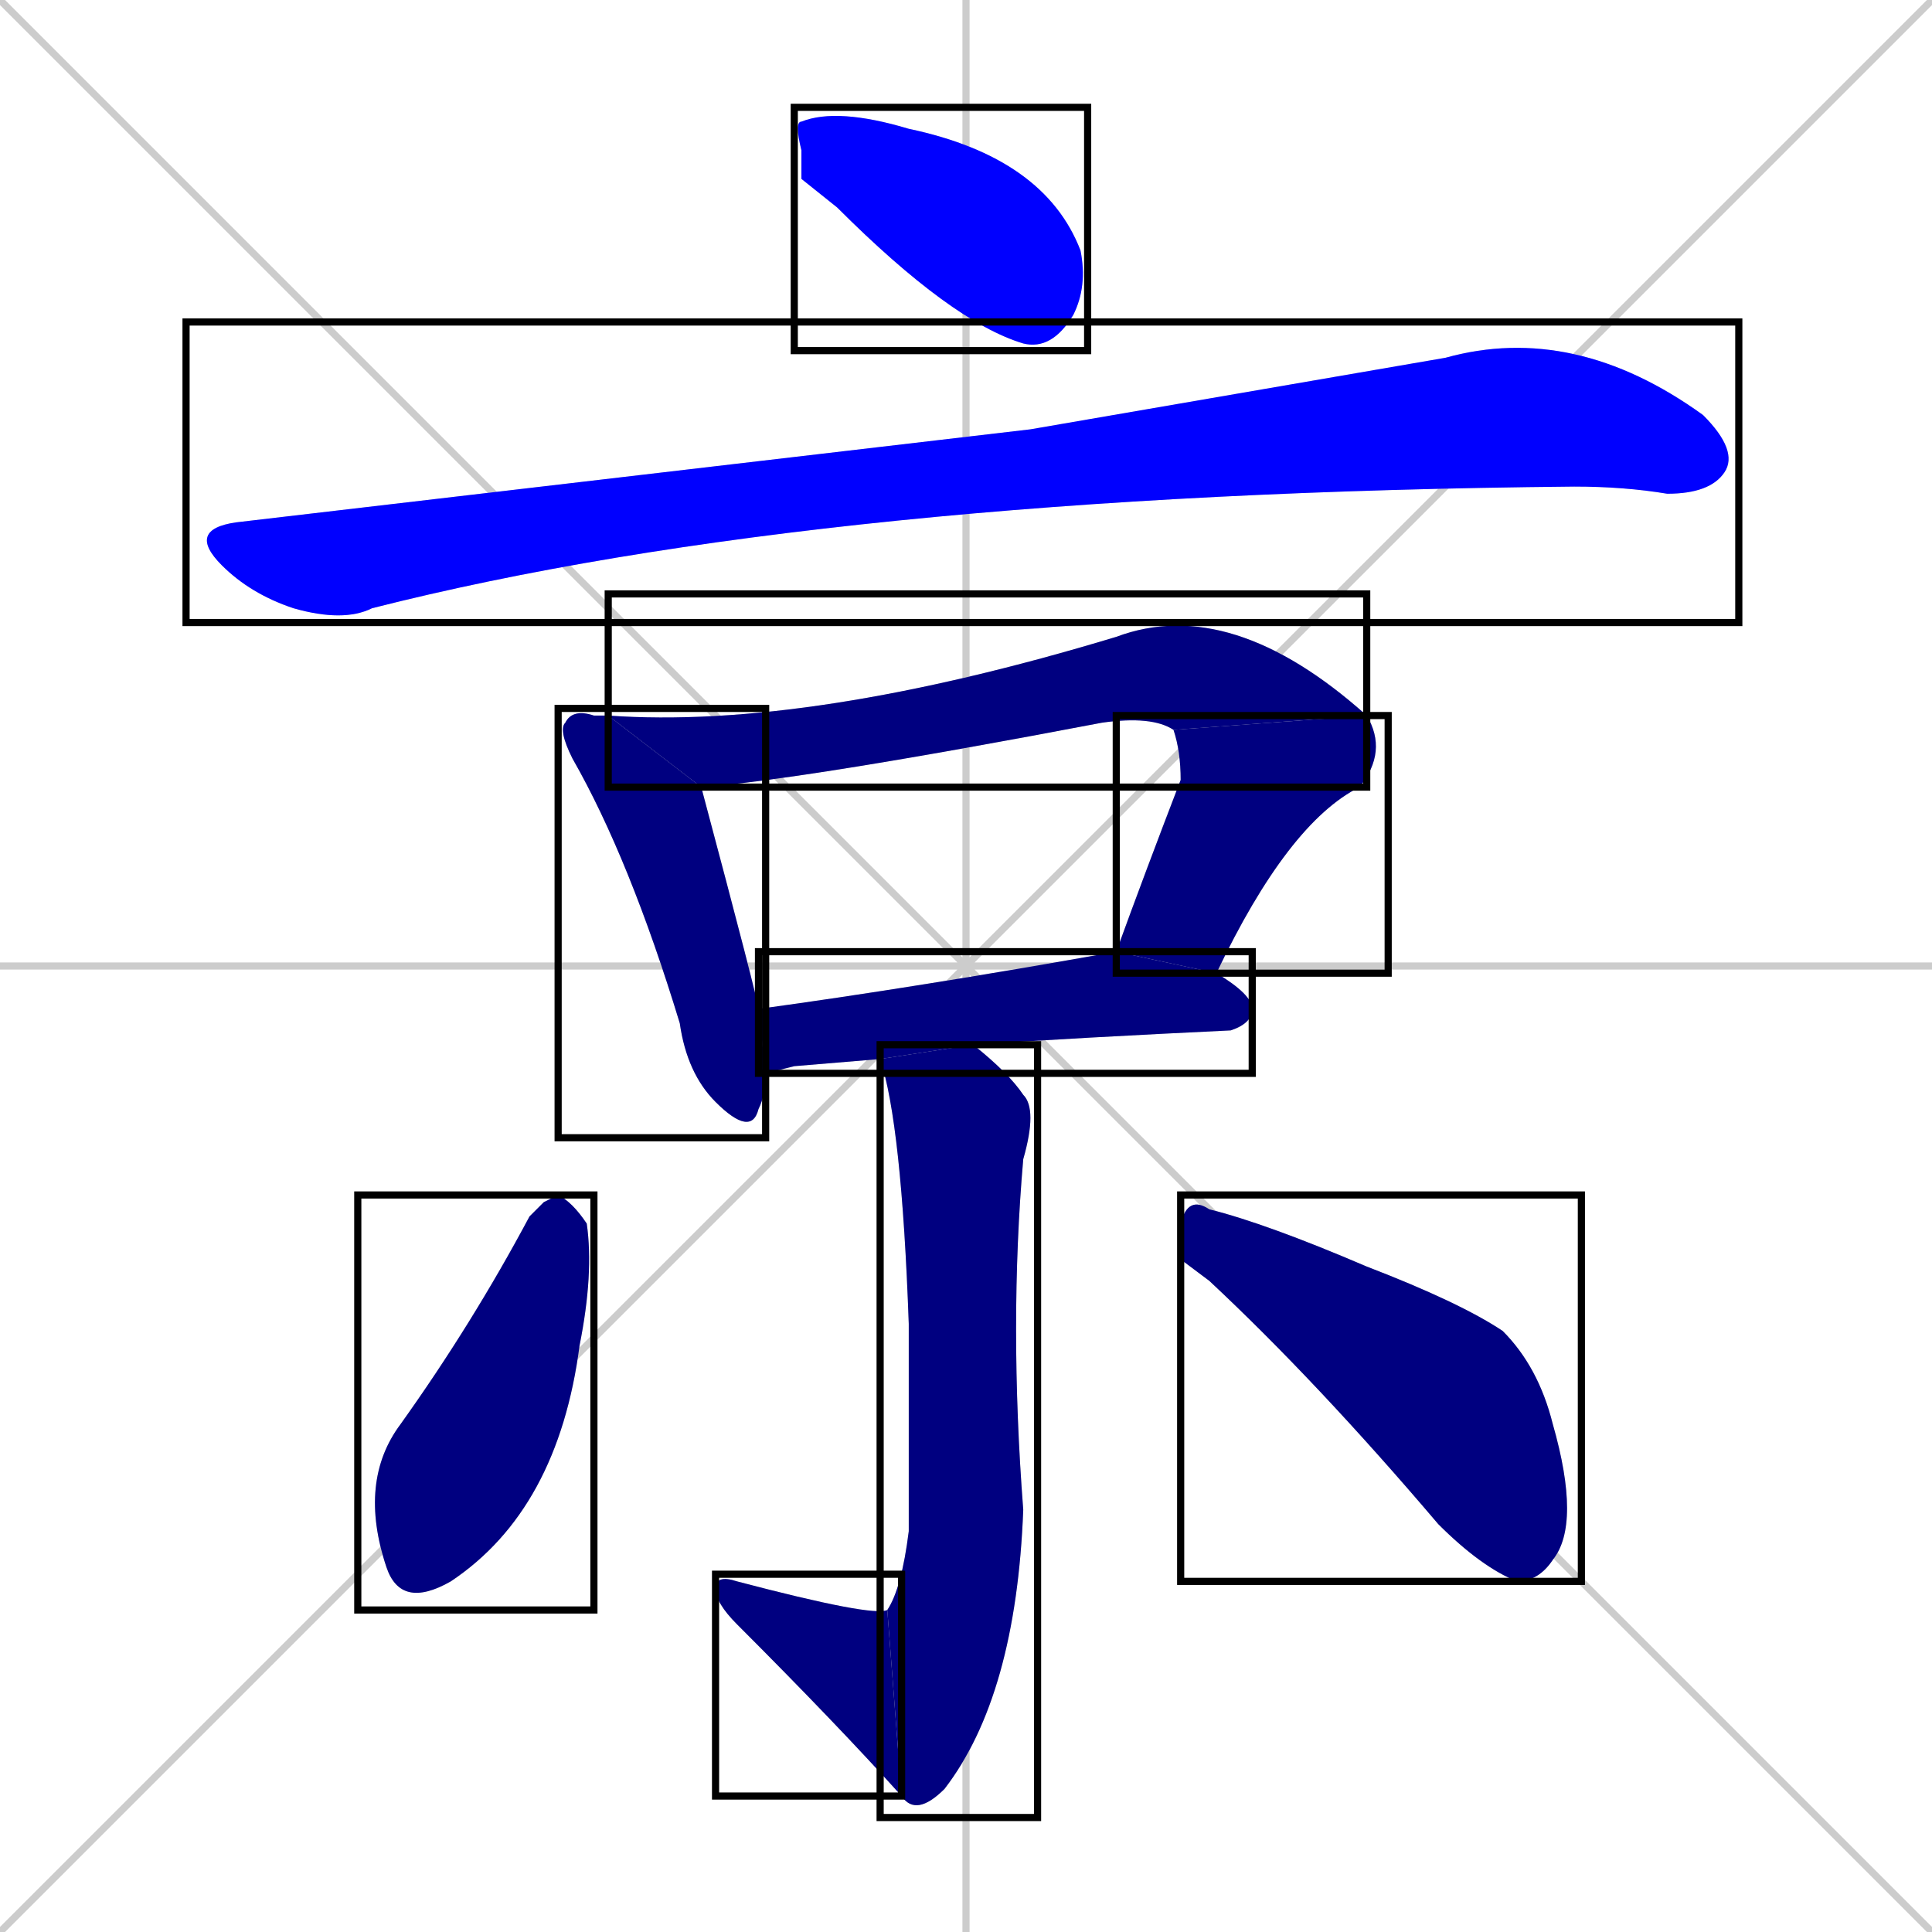 <svg xmlns="http://www.w3.org/2000/svg" xmlns:xlink="http://www.w3.org/1999/xlink" width="270" height="270"><defs><clipPath id="clip-mask-1"><use xlink:href="#rect-1" /></clipPath><clipPath id="clip-mask-2"><use xlink:href="#rect-2" /></clipPath><clipPath id="clip-mask-3"><use xlink:href="#rect-3" /></clipPath><clipPath id="clip-mask-4"><use xlink:href="#rect-4" /></clipPath><clipPath id="clip-mask-5"><use xlink:href="#rect-5" /></clipPath><clipPath id="clip-mask-6"><use xlink:href="#rect-6" /></clipPath><clipPath id="clip-mask-7"><use xlink:href="#rect-7" /></clipPath><clipPath id="clip-mask-8"><use xlink:href="#rect-8" /></clipPath><clipPath id="clip-mask-9"><use xlink:href="#rect-9" /></clipPath><clipPath id="clip-mask-10"><use xlink:href="#rect-10" /></clipPath></defs><path d="M 0 0 L 270 270 M 270 0 L 0 270 M 135 0 L 135 270 M 0 135 L 270 135" stroke="#CCCCCC" /><path d="M 112 25 L 112 21 Q 111 17 112 17 Q 117 15 127 18 Q 146 22 151 35 Q 152 40 150 44 Q 147 49 143 48 Q 133 45 117 29" fill="#CCCCCC"/><path d="M 144 60 L 202 50 Q 220 45 238 58 Q 243 63 241 66 Q 239 69 233 69 Q 227 68 220 68 Q 115 69 52 85 Q 48 87 41 85 Q 35 83 31 79 Q 26 74 33 73" fill="#CCCCCC"/><path d="M 107 150 Q 107 153 106 155 Q 105 159 100 154 Q 96 150 95 143 Q 88 120 80 106 Q 78 102 79 101 Q 80 99 83 100 Q 84 100 85 100 L 98 110 Q 106 140 106 141" fill="#CCCCCC"/><path d="M 164 102 Q 161 100 154 101 Q 112 109 98 110 L 85 100 Q 113 102 156 89 Q 172 83 191 100" fill="#CCCCCC"/><path d="M 156 133 Q 156 132 156 133 Q 160 122 165 109 Q 165 105 164 102 L 191 100 Q 194 105 190 110 Q 180 115 170 136" fill="#CCCCCC"/><path d="M 111 149 L 107 150 L 106 141 Q 128 138 156 133 L 170 136 Q 175 139 175 141 Q 175 143 172 144 Q 151 145 136 146 L 123 148" fill="#CCCCCC"/><path d="M 136 146 Q 141 150 143 153 Q 145 155 143 162 Q 141 185 143 211 Q 142 237 132 250 Q 128 254 126 251 L 124 225 Q 126 222 127 214 Q 127 197 127 185 Q 126 157 123 148" fill="#CCCCCC"/><path d="M 126 251 Q 117 241 103 227 Q 100 224 100 222 Q 100 220 103 221 Q 122 226 124 225" fill="#CCCCCC"/><path d="M 76 168 L 78 167 Q 80 168 82 171 Q 83 178 81 188 Q 78 211 63 221 Q 56 225 54 219 Q 50 207 56 199 Q 66 185 74 170" fill="#CCCCCC"/><path d="M 165 176 L 165 171 Q 166 167 169 169 Q 177 171 191 177 Q 204 182 210 186 Q 215 191 217 199 Q 221 213 217 218 Q 215 221 212 221 Q 207 219 201 213 Q 184 193 169 179" fill="#CCCCCC"/><path d="M 112 25 L 112 21 Q 111 17 112 17 Q 117 15 127 18 Q 146 22 151 35 Q 152 40 150 44 Q 147 49 143 48 Q 133 45 117 29" fill="#0000ff" clip-path="url(#clip-mask-1)" /><path d="M 144 60 L 202 50 Q 220 45 238 58 Q 243 63 241 66 Q 239 69 233 69 Q 227 68 220 68 Q 115 69 52 85 Q 48 87 41 85 Q 35 83 31 79 Q 26 74 33 73" fill="#0000ff" clip-path="url(#clip-mask-2)" /><path d="M 107 150 Q 107 153 106 155 Q 105 159 100 154 Q 96 150 95 143 Q 88 120 80 106 Q 78 102 79 101 Q 80 99 83 100 Q 84 100 85 100 L 98 110 Q 106 140 106 141" fill="#000080" clip-path="url(#clip-mask-3)" /><path d="M 164 102 Q 161 100 154 101 Q 112 109 98 110 L 85 100 Q 113 102 156 89 Q 172 83 191 100" fill="#000080" clip-path="url(#clip-mask-4)" /><path d="M 156 133 Q 156 132 156 133 Q 160 122 165 109 Q 165 105 164 102 L 191 100 Q 194 105 190 110 Q 180 115 170 136" fill="#000080" clip-path="url(#clip-mask-5)" /><path d="M 111 149 L 107 150 L 106 141 Q 128 138 156 133 L 170 136 Q 175 139 175 141 Q 175 143 172 144 Q 151 145 136 146 L 123 148" fill="#000080" clip-path="url(#clip-mask-6)" /><path d="M 136 146 Q 141 150 143 153 Q 145 155 143 162 Q 141 185 143 211 Q 142 237 132 250 Q 128 254 126 251 L 124 225 Q 126 222 127 214 Q 127 197 127 185 Q 126 157 123 148" fill="#000080" clip-path="url(#clip-mask-7)" /><path d="M 126 251 Q 117 241 103 227 Q 100 224 100 222 Q 100 220 103 221 Q 122 226 124 225" fill="#000080" clip-path="url(#clip-mask-8)" /><path d="M 76 168 L 78 167 Q 80 168 82 171 Q 83 178 81 188 Q 78 211 63 221 Q 56 225 54 219 Q 50 207 56 199 Q 66 185 74 170" fill="#000080" clip-path="url(#clip-mask-9)" /><path d="M 165 176 L 165 171 Q 166 167 169 169 Q 177 171 191 177 Q 204 182 210 186 Q 215 191 217 199 Q 221 213 217 218 Q 215 221 212 221 Q 207 219 201 213 Q 184 193 169 179" fill="#000080" clip-path="url(#clip-mask-10)" /><rect x="111" y="15" width="41" height="34" id="rect-1" fill="transparent" stroke="#000000"><animate attributeName="x" from="70" to="111" dur="0.152" begin="0; animate10.end + 1s" id="animate1" fill="freeze"/></rect><rect x="26" y="45" width="217" height="42" id="rect-2" fill="transparent" stroke="#000000"><set attributeName="x" to="-191" begin="0; animate10.end + 1s" /><animate attributeName="x" from="-191" to="26" dur="0.804" begin="animate1.end + 0.5" id="animate2" fill="freeze"/></rect><rect x="78" y="99" width="29" height="60" id="rect-3" fill="transparent" stroke="#000000"><set attributeName="y" to="39" begin="0; animate10.end + 1s" /><animate attributeName="y" from="39" to="99" dur="0.222" begin="animate2.end + 0.5" id="animate3" fill="freeze"/></rect><rect x="85" y="83" width="106" height="27" id="rect-4" fill="transparent" stroke="#000000"><set attributeName="x" to="-21" begin="0; animate10.end + 1s" /><animate attributeName="x" from="-21" to="85" dur="0.393" begin="animate3.end + 0.5" id="animate4" fill="freeze"/></rect><rect x="156" y="100" width="38" height="36" id="rect-5" fill="transparent" stroke="#000000"><set attributeName="y" to="64" begin="0; animate10.end + 1s" /><animate attributeName="y" from="64" to="100" dur="0.133" begin="animate4.end" id="animate5" fill="freeze"/></rect><rect x="106" y="133" width="69" height="17" id="rect-6" fill="transparent" stroke="#000000"><set attributeName="x" to="37" begin="0; animate10.end + 1s" /><animate attributeName="x" from="37" to="106" dur="0.256" begin="animate5.end + 0.5" id="animate6" fill="freeze"/></rect><rect x="123" y="146" width="22" height="108" id="rect-7" fill="transparent" stroke="#000000"><set attributeName="y" to="38" begin="0; animate10.end + 1s" /><animate attributeName="y" from="38" to="146" dur="0.400" begin="animate6.end + 0.5" id="animate7" fill="freeze"/></rect><rect x="100" y="220" width="26" height="31" id="rect-8" fill="transparent" stroke="#000000"><set attributeName="x" to="126" begin="0; animate10.end + 1s" /><animate attributeName="x" from="126" to="100" dur="0.096" begin="animate7.end" id="animate8" fill="freeze"/></rect><rect x="50" y="167" width="33" height="58" id="rect-9" fill="transparent" stroke="#000000"><set attributeName="y" to="109" begin="0; animate10.end + 1s" /><animate attributeName="y" from="109" to="167" dur="0.215" begin="animate8.end + 0.5" id="animate9" fill="freeze"/></rect><rect x="165" y="167" width="56" height="54" id="rect-10" fill="transparent" stroke="#000000"><set attributeName="y" to="113" begin="0; animate10.end + 1s" /><animate attributeName="y" from="113" to="167" dur="0.200" begin="animate9.end + 0.5" id="animate10" fill="freeze"/></rect></svg>